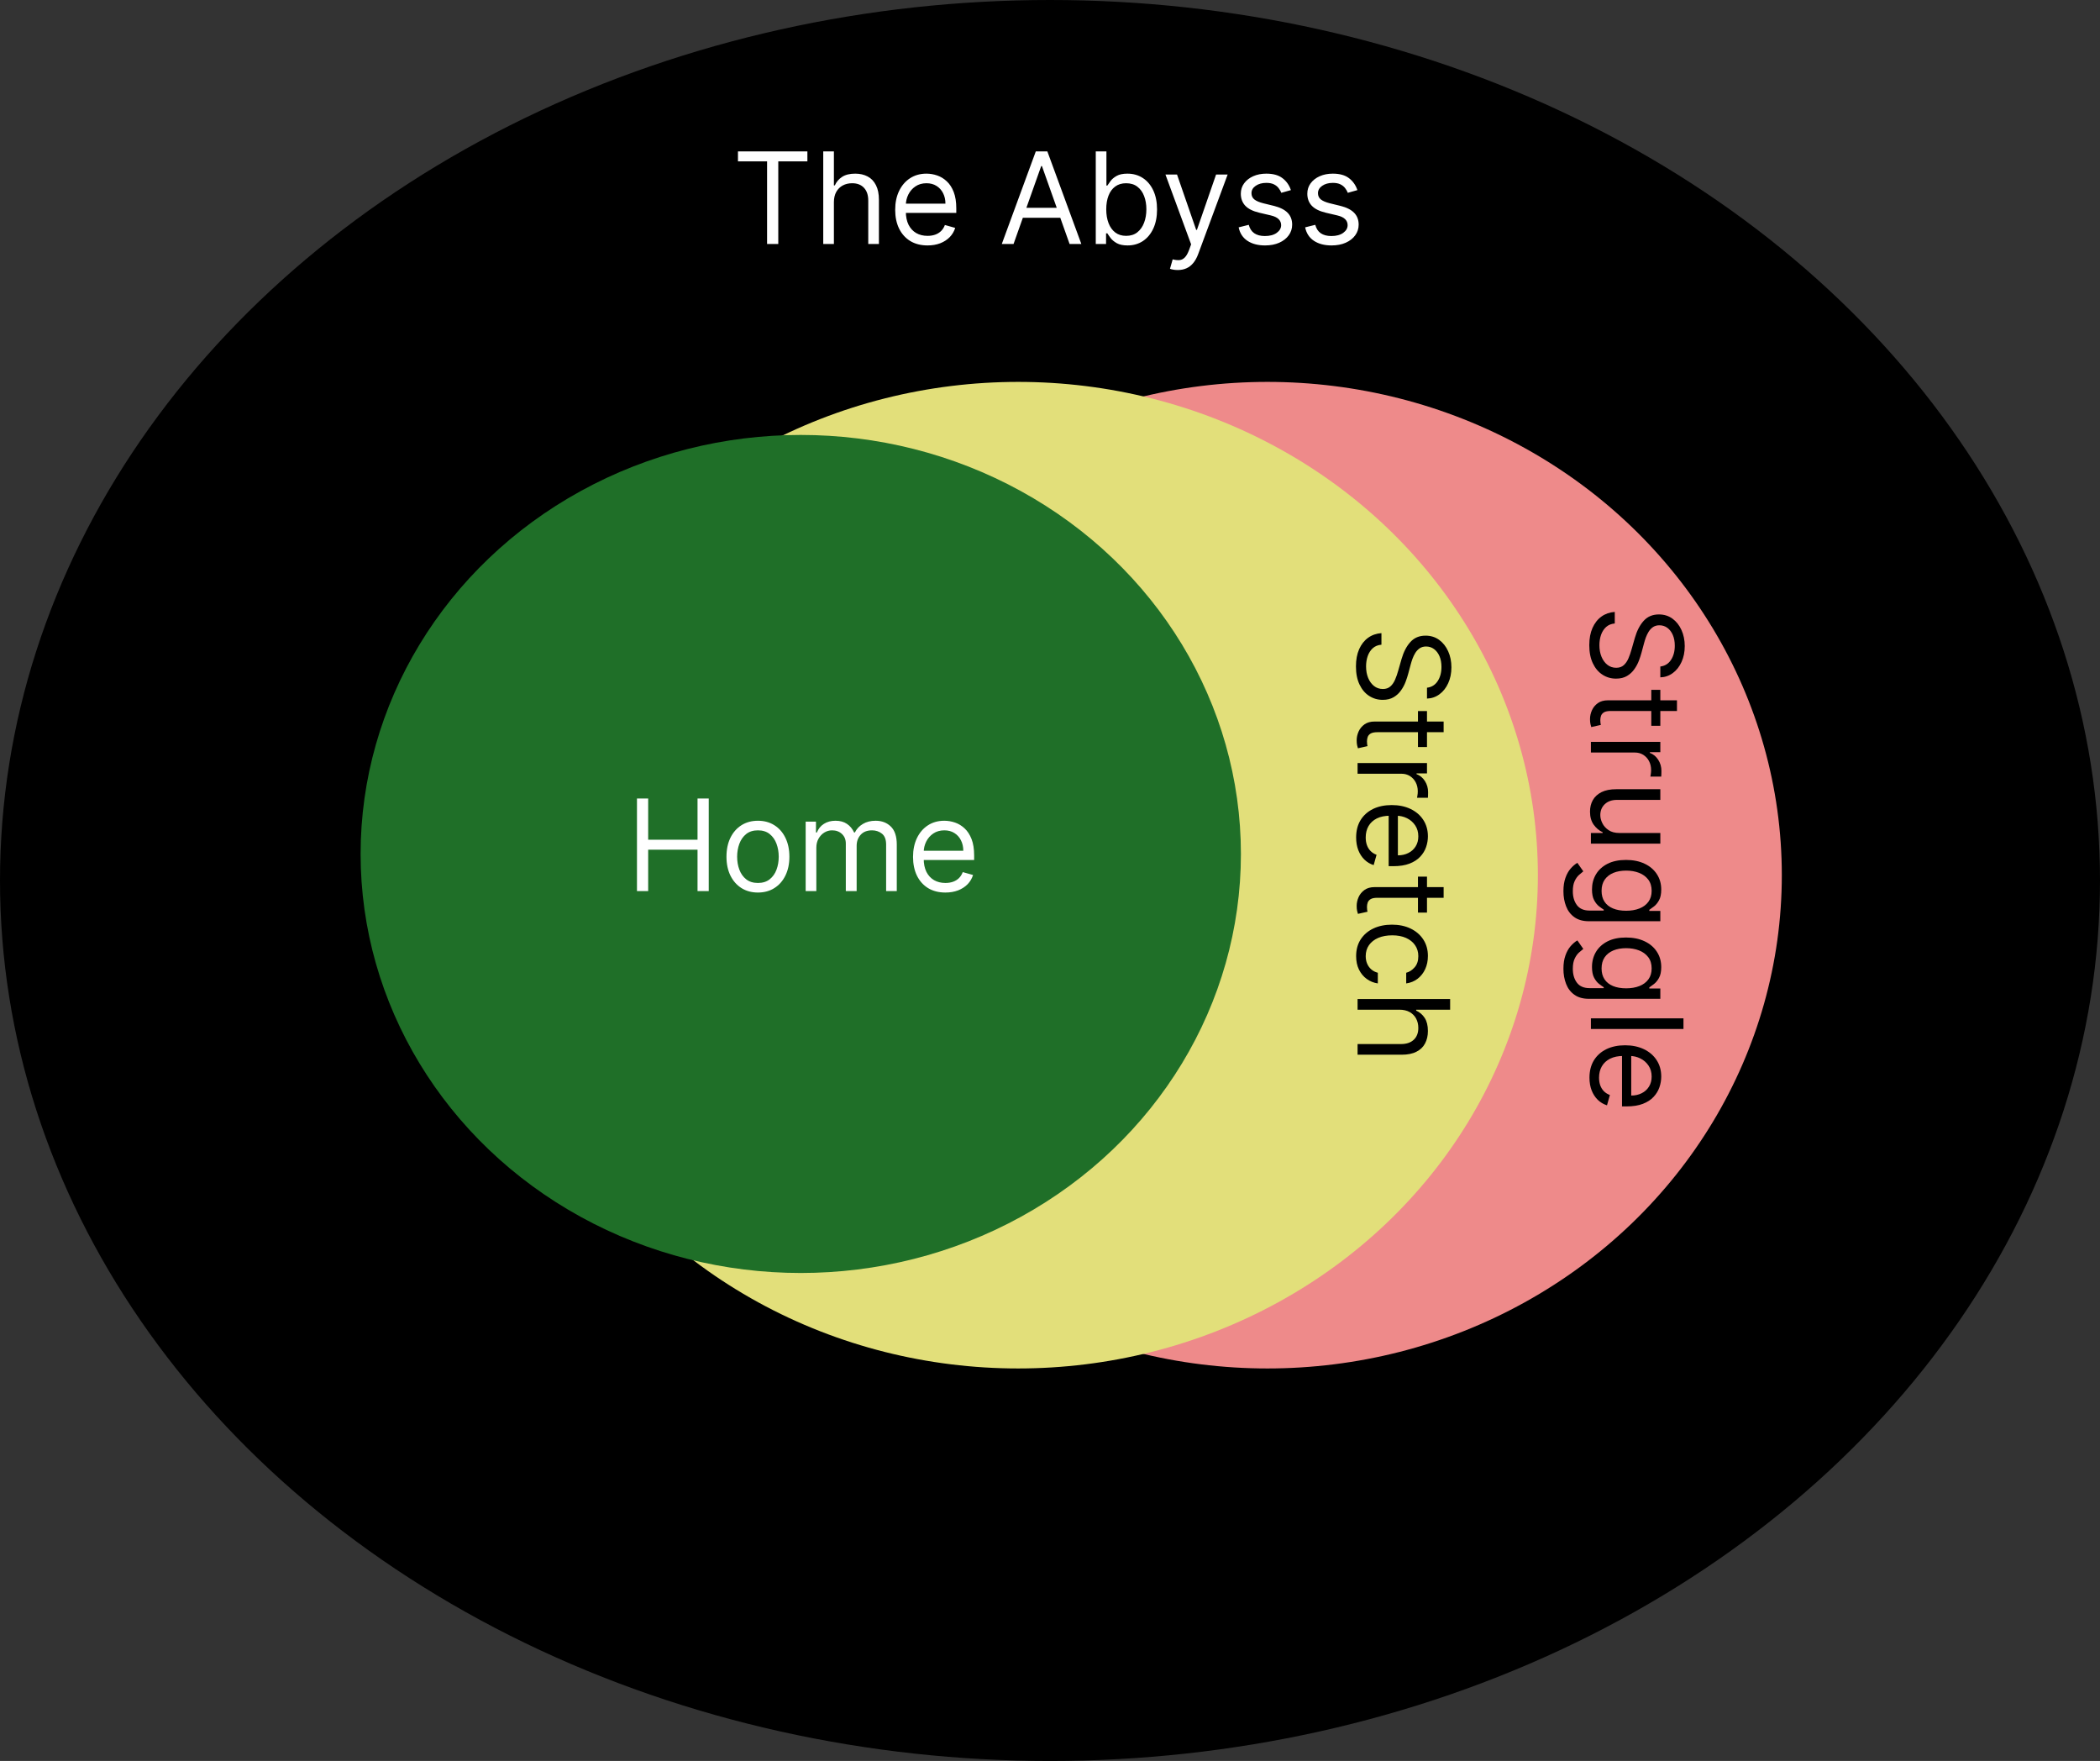 <svg width="198" height="166" viewBox="0 0 198 166" fill="none" xmlns="http://www.w3.org/2000/svg">
<rect x="0" y="0" width="198" height="166" fill="#333333" stroke="none"/>
<ellipse cx="99" cy="83" rx="99" ry="83" fill="black"/>
<ellipse cx="119.5" cy="82.5" rx="48.5" ry="46.5" fill="#EE8A8A"/>
<ellipse cx="96" cy="82.5" rx="49" ry="46.5" fill="#E2DF7A"/>
<ellipse cx="75.5" cy="80.5" rx="41.5" ry="39.5" fill="#1F6F28"/>
<path d="M60.057 84V75.273H61.114V79.159H65.767V75.273H66.824V84H65.767V80.097H61.114V84H60.057ZM71.462 84.136C70.871 84.136 70.353 83.996 69.907 83.715C69.464 83.433 69.117 83.04 68.867 82.534C68.62 82.028 68.496 81.438 68.496 80.761C68.496 80.079 68.62 79.484 68.867 78.976C69.117 78.467 69.464 78.072 69.907 77.791C70.353 77.51 70.871 77.369 71.462 77.369C72.053 77.369 72.57 77.51 73.013 77.791C73.46 78.072 73.806 78.467 74.053 78.976C74.303 79.484 74.428 80.079 74.428 80.761C74.428 81.438 74.303 82.028 74.053 82.534C73.806 83.04 73.46 83.433 73.013 83.715C72.57 83.996 72.053 84.136 71.462 84.136ZM71.462 83.233C71.911 83.233 72.281 83.118 72.57 82.888C72.86 82.658 73.075 82.355 73.214 81.98C73.353 81.605 73.423 81.199 73.423 80.761C73.423 80.324 73.353 79.916 73.214 79.538C73.075 79.16 72.86 78.855 72.57 78.622C72.281 78.389 71.911 78.273 71.462 78.273C71.013 78.273 70.644 78.389 70.354 78.622C70.065 78.855 69.85 79.16 69.711 79.538C69.572 79.916 69.502 80.324 69.502 80.761C69.502 81.199 69.572 81.605 69.711 81.98C69.85 82.355 70.065 82.658 70.354 82.888C70.644 83.118 71.013 83.233 71.462 83.233ZM75.963 84V77.454H76.935V78.477H77.02C77.157 78.128 77.377 77.856 77.681 77.663C77.985 77.467 78.35 77.369 78.776 77.369C79.208 77.369 79.567 77.467 79.854 77.663C80.144 77.856 80.37 78.128 80.532 78.477H80.6C80.767 78.139 81.019 77.871 81.354 77.672C81.689 77.47 82.091 77.369 82.56 77.369C83.145 77.369 83.624 77.553 83.996 77.919C84.368 78.283 84.554 78.849 84.554 79.619V84H83.549V79.619C83.549 79.136 83.416 78.791 83.152 78.584C82.888 78.376 82.577 78.273 82.219 78.273C81.759 78.273 81.402 78.412 81.15 78.69C80.897 78.966 80.77 79.315 80.77 79.739V84H79.748V79.517C79.748 79.145 79.627 78.845 79.385 78.618C79.144 78.388 78.833 78.273 78.452 78.273C78.191 78.273 77.946 78.342 77.719 78.481C77.495 78.621 77.313 78.814 77.174 79.061C77.037 79.305 76.969 79.588 76.969 79.909V84H75.963ZM89.137 84.136C88.507 84.136 87.963 83.997 87.505 83.719C87.051 83.438 86.7 83.046 86.453 82.543C86.209 82.037 86.086 81.449 86.086 80.778C86.086 80.108 86.209 79.517 86.453 79.006C86.7 78.492 87.044 78.091 87.484 77.804C87.927 77.514 88.444 77.369 89.035 77.369C89.376 77.369 89.713 77.426 90.045 77.54C90.377 77.653 90.68 77.838 90.953 78.094C91.225 78.347 91.443 78.682 91.605 79.099C91.767 79.517 91.848 80.031 91.848 80.642V81.068H86.802V80.199H90.825C90.825 79.829 90.751 79.5 90.603 79.21C90.459 78.921 90.251 78.692 89.981 78.524C89.714 78.356 89.399 78.273 89.035 78.273C88.635 78.273 88.288 78.372 87.995 78.571C87.706 78.767 87.483 79.023 87.326 79.338C87.17 79.653 87.092 79.992 87.092 80.352V80.932C87.092 81.426 87.177 81.845 87.348 82.189C87.521 82.53 87.761 82.79 88.068 82.969C88.375 83.145 88.731 83.233 89.137 83.233C89.402 83.233 89.64 83.196 89.853 83.122C90.069 83.046 90.255 82.932 90.412 82.781C90.568 82.628 90.689 82.438 90.774 82.21L91.745 82.483C91.643 82.812 91.471 83.102 91.23 83.352C90.988 83.599 90.69 83.793 90.335 83.932C89.98 84.068 89.581 84.136 89.137 84.136Z" fill="white"/>
<path d="M69.579 15.21V14.273L76.125 14.273V15.21L73.381 15.21V23H72.324V15.21H69.579ZM78.625 19.062V23H77.62V14.273H78.625V17.477H78.711C78.864 17.139 79.094 16.871 79.401 16.672C79.711 16.47 80.123 16.369 80.637 16.369C81.083 16.369 81.473 16.459 81.809 16.638C82.144 16.814 82.404 17.085 82.588 17.452C82.776 17.815 82.87 18.278 82.87 18.841V23L81.864 23V18.909C81.864 18.389 81.729 17.987 81.459 17.703C81.192 17.416 80.821 17.273 80.347 17.273C80.017 17.273 79.722 17.342 79.461 17.482C79.202 17.621 78.998 17.824 78.847 18.091C78.699 18.358 78.625 18.682 78.625 19.062ZM87.454 23.136C86.823 23.136 86.279 22.997 85.822 22.719C85.367 22.438 85.016 22.046 84.769 21.543C84.525 21.037 84.403 20.449 84.403 19.778C84.403 19.108 84.525 18.517 84.769 18.006C85.016 17.491 85.36 17.091 85.8 16.804C86.244 16.514 86.761 16.369 87.352 16.369C87.692 16.369 88.029 16.426 88.362 16.54C88.694 16.653 88.996 16.838 89.269 17.094C89.542 17.347 89.759 17.682 89.921 18.099C90.083 18.517 90.164 19.031 90.164 19.642V20.068H85.119V19.199H89.141C89.141 18.829 89.067 18.5 88.92 18.21C88.775 17.921 88.567 17.692 88.298 17.524C88.031 17.357 87.715 17.273 87.352 17.273C86.951 17.273 86.604 17.372 86.312 17.571C86.022 17.767 85.799 18.023 85.643 18.338C85.487 18.653 85.408 18.991 85.408 19.352V19.932C85.408 20.426 85.494 20.845 85.664 21.189C85.837 21.53 86.077 21.79 86.384 21.969C86.691 22.145 87.048 22.233 87.454 22.233C87.718 22.233 87.957 22.196 88.17 22.122C88.386 22.046 88.572 21.932 88.728 21.781C88.884 21.628 89.005 21.438 89.09 21.21L90.062 21.483C89.96 21.812 89.788 22.102 89.546 22.352C89.305 22.599 89.006 22.793 88.651 22.932C88.296 23.068 87.897 23.136 87.454 23.136ZM95.563 23H94.455L97.66 14.273H98.751L101.955 23H100.847L98.239 15.653H98.171L95.563 23ZM95.972 19.591H100.438V20.528H95.972V19.591ZM103.315 23V14.273H104.32V17.494H104.406C104.479 17.381 104.582 17.236 104.712 17.06C104.846 16.881 105.036 16.722 105.283 16.582C105.533 16.44 105.871 16.369 106.298 16.369C106.849 16.369 107.335 16.507 107.755 16.783C108.175 17.058 108.504 17.449 108.739 17.954C108.975 18.46 109.093 19.057 109.093 19.744C109.093 20.438 108.975 21.038 108.739 21.547C108.504 22.053 108.177 22.445 107.759 22.723C107.342 22.999 106.86 23.136 106.315 23.136C105.894 23.136 105.558 23.067 105.305 22.928C105.052 22.785 104.857 22.625 104.721 22.446C104.585 22.264 104.479 22.114 104.406 21.994H104.286V23H103.315ZM104.303 19.727C104.303 20.222 104.376 20.658 104.521 21.035C104.665 21.41 104.877 21.704 105.156 21.918C105.434 22.128 105.775 22.233 106.178 22.233C106.599 22.233 106.95 22.122 107.231 21.901C107.515 21.676 107.728 21.375 107.87 20.997C108.015 20.616 108.087 20.193 108.087 19.727C108.087 19.267 108.016 18.852 107.874 18.483C107.735 18.111 107.523 17.817 107.239 17.601C106.958 17.382 106.604 17.273 106.178 17.273C105.769 17.273 105.425 17.376 105.147 17.584C104.869 17.788 104.658 18.075 104.516 18.445C104.374 18.811 104.303 19.239 104.303 19.727ZM111.045 25.454C110.874 25.454 110.722 25.44 110.589 25.412C110.455 25.386 110.363 25.361 110.312 25.335L110.567 24.449C110.812 24.511 111.028 24.534 111.215 24.517C111.403 24.5 111.569 24.416 111.714 24.266C111.862 24.118 111.996 23.878 112.119 23.546L112.306 23.034L109.886 16.454H110.977L112.783 21.671H112.852L114.658 16.454H115.749L112.971 23.954C112.846 24.293 112.691 24.572 112.506 24.794C112.322 25.018 112.107 25.185 111.863 25.293C111.621 25.401 111.349 25.454 111.045 25.454ZM121.713 17.921L120.81 18.176C120.753 18.026 120.669 17.879 120.558 17.737C120.45 17.592 120.303 17.473 120.115 17.379C119.928 17.285 119.688 17.239 119.395 17.239C118.994 17.239 118.661 17.331 118.393 17.516C118.129 17.697 117.997 17.929 117.997 18.21C117.997 18.46 118.088 18.658 118.27 18.803C118.452 18.947 118.736 19.068 119.122 19.165L120.094 19.403C120.679 19.546 121.115 19.763 121.402 20.055C121.689 20.345 121.832 20.719 121.832 21.176C121.832 21.551 121.724 21.886 121.509 22.182C121.295 22.477 120.997 22.71 120.614 22.881C120.23 23.051 119.784 23.136 119.276 23.136C118.608 23.136 118.055 22.991 117.618 22.702C117.18 22.412 116.903 21.989 116.787 21.432L117.741 21.193C117.832 21.546 118.004 21.81 118.257 21.986C118.513 22.162 118.847 22.25 119.259 22.25C119.727 22.25 120.099 22.151 120.375 21.952C120.653 21.75 120.793 21.509 120.793 21.227C120.793 21 120.713 20.81 120.554 20.656C120.395 20.5 120.151 20.384 119.821 20.307L118.73 20.051C118.131 19.909 117.69 19.689 117.409 19.391C117.131 19.09 116.991 18.713 116.991 18.261C116.991 17.892 117.095 17.565 117.303 17.281C117.513 16.997 117.798 16.774 118.159 16.612C118.523 16.45 118.935 16.369 119.395 16.369C120.043 16.369 120.551 16.511 120.92 16.796C121.293 17.079 121.557 17.454 121.713 17.921ZM127.983 17.921L127.079 18.176C127.022 18.026 126.939 17.879 126.828 17.737C126.72 17.592 126.572 17.473 126.385 17.379C126.197 17.285 125.957 17.239 125.664 17.239C125.264 17.239 124.93 17.331 124.663 17.516C124.399 17.697 124.267 17.929 124.267 18.21C124.267 18.46 124.358 18.658 124.539 18.803C124.721 18.947 125.005 19.068 125.392 19.165L126.363 19.403C126.949 19.546 127.385 19.763 127.672 20.055C127.958 20.345 128.102 20.719 128.102 21.176C128.102 21.551 127.994 21.886 127.778 22.182C127.565 22.477 127.267 22.71 126.883 22.881C126.5 23.051 126.054 23.136 125.545 23.136C124.877 23.136 124.325 22.991 123.887 22.702C123.45 22.412 123.173 21.989 123.056 21.432L124.011 21.193C124.102 21.546 124.274 21.81 124.527 21.986C124.782 22.162 125.116 22.25 125.528 22.25C125.997 22.25 126.369 22.151 126.645 21.952C126.923 21.75 127.062 21.509 127.062 21.227C127.062 21 126.983 20.81 126.824 20.656C126.664 20.5 126.42 20.384 126.091 20.307L125 20.051C124.4 19.909 123.96 19.689 123.679 19.391C123.4 19.09 123.261 18.713 123.261 18.261C123.261 17.892 123.365 17.565 123.572 17.281C123.782 16.997 124.068 16.774 124.429 16.612C124.792 16.45 125.204 16.369 125.664 16.369C126.312 16.369 126.821 16.511 127.19 16.796C127.562 17.079 127.826 17.454 127.983 17.921Z" fill="white"/>
<path d="M134.545 64.829C134.977 64.778 135.312 64.571 135.551 64.207C135.79 63.844 135.909 63.398 135.909 62.869C135.909 62.483 135.847 62.145 135.722 61.855C135.597 61.568 135.425 61.344 135.206 61.182C134.987 61.023 134.739 60.943 134.46 60.943C134.227 60.943 134.027 60.999 133.859 61.109C133.695 61.223 133.557 61.368 133.446 61.544C133.338 61.72 133.249 61.905 133.178 62.098C133.109 62.291 133.054 62.469 133.011 62.631L132.773 63.517C132.713 63.744 132.631 63.997 132.526 64.276C132.42 64.557 132.277 64.825 132.095 65.081C131.916 65.34 131.686 65.553 131.405 65.72C131.124 65.888 130.778 65.972 130.369 65.972C129.898 65.972 129.472 65.848 129.091 65.601C128.71 65.356 128.408 64.999 128.183 64.527C127.959 64.058 127.847 63.489 127.847 62.818C127.847 62.193 127.947 61.652 128.149 61.195C128.351 60.74 128.632 60.382 128.993 60.121C129.354 59.862 129.773 59.716 130.25 59.682V60.773C129.92 60.801 129.648 60.912 129.432 61.105C129.219 61.301 129.06 61.548 128.955 61.847C128.852 62.148 128.801 62.472 128.801 62.818C128.801 63.222 128.866 63.584 128.997 63.905C129.131 64.226 129.315 64.48 129.551 64.668C129.79 64.855 130.068 64.949 130.386 64.949C130.676 64.949 130.912 64.868 131.094 64.706C131.276 64.544 131.423 64.331 131.537 64.067C131.651 63.803 131.75 63.517 131.835 63.21L132.142 62.136C132.338 61.455 132.618 60.915 132.982 60.517C133.345 60.119 133.821 59.92 134.409 59.92C134.898 59.92 135.324 60.053 135.688 60.317C136.054 60.584 136.338 60.942 136.54 61.391C136.744 61.842 136.847 62.347 136.847 62.903C136.847 63.466 136.746 63.966 136.544 64.403C136.345 64.841 136.072 65.188 135.726 65.443C135.379 65.702 134.986 65.838 134.545 65.852V64.829ZM134.545 70.419H133.693V67.027H134.545V70.419ZM136.114 68.016V69.022H129.875C129.591 69.022 129.378 69.063 129.236 69.145C129.097 69.231 129.003 69.338 128.955 69.469C128.909 69.603 128.886 69.743 128.886 69.891C128.886 70.002 128.892 70.093 128.903 70.164C128.918 70.235 128.929 70.291 128.938 70.334L128.034 70.539C128.009 70.471 127.983 70.375 127.957 70.253C127.929 70.131 127.915 69.976 127.915 69.789C127.915 69.505 127.976 69.226 128.098 68.954C128.22 68.684 128.406 68.459 128.656 68.28C128.906 68.104 129.222 68.016 129.602 68.016H136.114ZM128 71.932H134.545V72.904H133.557V72.972C133.881 73.091 134.143 73.307 134.345 73.62C134.547 73.932 134.648 74.284 134.648 74.677C134.648 74.75 134.646 74.843 134.643 74.954C134.641 75.064 134.636 75.148 134.631 75.205H133.608C133.616 75.171 133.629 75.093 133.646 74.971C133.666 74.851 133.676 74.725 133.676 74.591C133.676 74.273 133.609 73.989 133.476 73.739C133.345 73.492 133.163 73.296 132.93 73.151C132.7 73.009 132.438 72.938 132.142 72.938H128V71.932ZM127.864 78.942C127.864 78.311 128.003 77.767 128.281 77.31C128.562 76.856 128.955 76.505 129.457 76.257C129.963 76.013 130.551 75.891 131.222 75.891C131.892 75.891 132.483 76.013 132.994 76.257C133.509 76.505 133.909 76.848 134.196 77.289C134.486 77.732 134.631 78.249 134.631 78.84C134.631 79.181 134.574 79.517 134.46 79.85C134.347 80.182 134.162 80.485 133.906 80.757C133.653 81.03 133.318 81.248 132.901 81.409C132.483 81.571 131.969 81.652 131.358 81.652H130.932V76.607H131.801V80.63C132.17 80.63 132.5 80.556 132.79 80.408C133.08 80.263 133.308 80.056 133.476 79.786C133.643 79.519 133.727 79.204 133.727 78.84C133.727 78.439 133.628 78.093 133.429 77.8C133.233 77.51 132.977 77.287 132.662 77.131C132.347 76.975 132.009 76.897 131.648 76.897H131.068C130.574 76.897 130.155 76.982 129.811 77.152C129.47 77.326 129.21 77.566 129.031 77.873C128.855 78.179 128.767 78.536 128.767 78.942C128.767 79.206 128.804 79.445 128.878 79.658C128.955 79.874 129.068 80.06 129.219 80.216C129.372 80.373 129.563 80.493 129.79 80.579L129.517 81.55C129.188 81.448 128.898 81.276 128.648 81.034C128.401 80.793 128.207 80.495 128.068 80.14C127.932 79.784 127.864 79.385 127.864 78.942ZM134.545 86.029H133.693V82.637H134.545V86.029ZM136.114 83.625V84.631H129.875C129.591 84.631 129.378 84.672 129.236 84.755C129.097 84.84 129.003 84.948 128.955 85.079C128.909 85.212 128.886 85.353 128.886 85.5C128.886 85.611 128.892 85.702 128.903 85.773C128.918 85.844 128.929 85.901 128.938 85.944L128.034 86.148C128.009 86.08 127.983 85.985 127.957 85.863C127.929 85.74 127.915 85.586 127.915 85.398C127.915 85.114 127.976 84.836 128.098 84.563C128.22 84.293 128.406 84.069 128.656 83.89C128.906 83.713 129.222 83.625 129.602 83.625H136.114ZM127.864 90.13C127.864 89.517 128.009 88.988 128.298 88.545C128.588 88.102 128.987 87.761 129.496 87.522C130.004 87.284 130.585 87.164 131.239 87.164C131.903 87.164 132.49 87.287 132.999 87.531C133.51 87.778 133.909 88.122 134.196 88.562C134.486 89.005 134.631 89.522 134.631 90.113C134.631 90.573 134.545 90.988 134.375 91.358C134.205 91.727 133.966 92.029 133.659 92.265C133.352 92.501 132.994 92.647 132.585 92.704V91.698C132.884 91.622 133.148 91.451 133.378 91.187C133.611 90.926 133.727 90.573 133.727 90.13C133.727 89.738 133.625 89.394 133.42 89.099C133.219 88.806 132.933 88.578 132.564 88.413C132.197 88.251 131.767 88.17 131.273 88.17C130.767 88.17 130.327 88.25 129.952 88.409C129.577 88.571 129.286 88.798 129.078 89.091C128.871 89.386 128.767 89.733 128.767 90.13C128.767 90.392 128.812 90.629 128.903 90.842C128.994 91.055 129.125 91.235 129.295 91.383C129.466 91.531 129.67 91.636 129.909 91.698V92.704C129.523 92.647 129.175 92.507 128.865 92.282C128.558 92.061 128.314 91.767 128.132 91.4C127.953 91.037 127.864 90.613 127.864 90.13ZM131.938 95.18H128V94.174H136.727V95.18H133.523V95.265C133.861 95.419 134.129 95.649 134.328 95.956C134.53 96.265 134.631 96.677 134.631 97.191C134.631 97.637 134.541 98.028 134.362 98.363C134.186 98.698 133.915 98.959 133.548 99.143C133.185 99.331 132.722 99.424 132.159 99.424H128V98.419H132.091C132.611 98.419 133.013 98.284 133.297 98.014C133.584 97.747 133.727 97.376 133.727 96.902C133.727 96.572 133.658 96.277 133.518 96.015C133.379 95.757 133.176 95.552 132.909 95.402C132.642 95.254 132.318 95.18 131.938 95.18Z" fill="black"/>
<path d="M156.545 62.83C156.977 62.778 157.312 62.571 157.551 62.207C157.79 61.844 157.909 61.398 157.909 60.869C157.909 60.483 157.847 60.145 157.722 59.855C157.597 59.568 157.425 59.344 157.206 59.182C156.987 59.023 156.739 58.943 156.46 58.943C156.227 58.943 156.027 58.999 155.859 59.109C155.695 59.223 155.557 59.368 155.446 59.544C155.338 59.72 155.249 59.905 155.178 60.098C155.109 60.291 155.054 60.469 155.011 60.631L154.773 61.517C154.713 61.744 154.631 61.997 154.526 62.276C154.42 62.557 154.277 62.825 154.095 63.081C153.916 63.34 153.686 63.553 153.405 63.72C153.124 63.888 152.778 63.972 152.369 63.972C151.898 63.972 151.472 63.848 151.091 63.601C150.71 63.356 150.408 62.999 150.183 62.527C149.959 62.058 149.847 61.489 149.847 60.818C149.847 60.193 149.947 59.652 150.149 59.195C150.351 58.74 150.632 58.382 150.993 58.121C151.354 57.862 151.773 57.716 152.25 57.682V58.773C151.92 58.801 151.648 58.912 151.432 59.105C151.219 59.301 151.06 59.548 150.955 59.847C150.852 60.148 150.801 60.472 150.801 60.818C150.801 61.222 150.866 61.584 150.997 61.905C151.131 62.226 151.315 62.48 151.551 62.668C151.79 62.855 152.068 62.949 152.386 62.949C152.676 62.949 152.912 62.868 153.094 62.706C153.276 62.544 153.423 62.331 153.537 62.067C153.651 61.803 153.75 61.517 153.835 61.21L154.142 60.136C154.338 59.455 154.618 58.915 154.982 58.517C155.345 58.119 155.821 57.92 156.409 57.92C156.898 57.92 157.324 58.053 157.688 58.317C158.054 58.584 158.338 58.942 158.54 59.391C158.744 59.842 158.847 60.347 158.847 60.903C158.847 61.466 158.746 61.966 158.544 62.403C158.345 62.841 158.072 63.188 157.726 63.443C157.379 63.702 156.986 63.838 156.545 63.852V62.83ZM156.545 68.419H155.693V65.027H156.545V68.419ZM158.114 66.016V67.022H151.875C151.591 67.022 151.378 67.063 151.236 67.145C151.097 67.231 151.003 67.338 150.955 67.469C150.909 67.603 150.886 67.743 150.886 67.891C150.886 68.002 150.892 68.093 150.903 68.164C150.918 68.235 150.929 68.291 150.938 68.334L150.034 68.539C150.009 68.471 149.983 68.375 149.957 68.253C149.929 68.131 149.915 67.976 149.915 67.789C149.915 67.505 149.976 67.226 150.098 66.954C150.22 66.684 150.406 66.459 150.656 66.28C150.906 66.104 151.222 66.016 151.602 66.016H158.114ZM150 69.932H156.545V70.904H155.557V70.972C155.881 71.091 156.143 71.307 156.345 71.62C156.547 71.932 156.648 72.284 156.648 72.677C156.648 72.75 156.646 72.843 156.643 72.954C156.641 73.064 156.636 73.148 156.631 73.205H155.608C155.616 73.171 155.629 73.093 155.646 72.971C155.666 72.851 155.676 72.725 155.676 72.591C155.676 72.273 155.609 71.989 155.476 71.739C155.345 71.492 155.163 71.296 154.93 71.151C154.7 71.009 154.438 70.938 154.142 70.938H150V69.932ZM152.676 78.522H156.545V79.528H150V78.522H151.108V78.454C150.776 78.3 150.493 78.062 150.26 77.738C150.03 77.414 149.915 77.005 149.915 76.511C149.915 76.102 150.004 75.738 150.183 75.42C150.365 75.102 150.638 74.852 151.001 74.67C151.368 74.488 151.83 74.397 152.386 74.397H156.545V75.403H152.455C151.977 75.403 151.597 75.536 151.312 75.803C151.028 76.073 150.886 76.417 150.886 76.835C150.886 77.085 150.95 77.339 151.078 77.597C151.206 77.859 151.402 78.077 151.666 78.254C151.93 78.433 152.267 78.522 152.676 78.522ZM147.409 84.012C147.409 83.526 147.472 83.108 147.597 82.759C147.719 82.409 147.881 82.118 148.082 81.885C148.281 81.655 148.494 81.472 148.722 81.336L149.284 82.137C149.165 82.228 149.028 82.343 148.875 82.482C148.719 82.621 148.584 82.811 148.47 83.053C148.354 83.297 148.295 83.617 148.295 84.012C148.295 84.54 148.423 84.976 148.679 85.32C148.935 85.664 149.335 85.836 149.881 85.836H151.21V85.75C151.091 85.677 150.943 85.571 150.767 85.435C150.594 85.302 150.439 85.108 150.303 84.856C150.169 84.606 150.102 84.267 150.102 83.841C150.102 83.313 150.227 82.838 150.477 82.418C150.727 82 151.091 81.669 151.568 81.425C152.045 81.184 152.625 81.063 153.307 81.063C153.977 81.063 154.561 81.181 155.058 81.416C155.558 81.652 155.945 81.981 156.217 82.401C156.493 82.821 156.631 83.307 156.631 83.858C156.631 84.284 156.56 84.623 156.418 84.873C156.278 85.125 156.119 85.319 155.94 85.452C155.764 85.588 155.619 85.694 155.506 85.767V85.87H156.545V86.841H149.812C149.25 86.841 148.793 86.713 148.44 86.458C148.085 86.205 147.825 85.864 147.661 85.435C147.493 85.009 147.409 84.534 147.409 84.012ZM151.006 83.978C151.006 84.381 151.098 84.722 151.283 85C151.467 85.279 151.733 85.49 152.08 85.635C152.426 85.78 152.841 85.853 153.324 85.853C153.795 85.853 154.212 85.782 154.572 85.64C154.933 85.498 155.216 85.287 155.42 85.009C155.625 84.731 155.727 84.387 155.727 83.978C155.727 83.552 155.619 83.196 155.403 82.912C155.188 82.631 154.898 82.419 154.534 82.277C154.17 82.138 153.767 82.069 153.324 82.069C152.869 82.069 152.467 82.14 152.118 82.282C151.771 82.427 151.499 82.64 151.3 82.921C151.104 83.205 151.006 83.557 151.006 83.978ZM147.409 91.324C147.409 90.838 147.472 90.421 147.597 90.071C147.719 89.722 147.881 89.431 148.082 89.198C148.281 88.968 148.494 88.784 148.722 88.648L149.284 89.449C149.165 89.54 149.028 89.655 148.875 89.794C148.719 89.934 148.584 90.124 148.47 90.365C148.354 90.61 148.295 90.929 148.295 91.324C148.295 91.853 148.423 92.289 148.679 92.632C148.935 92.976 149.335 93.148 149.881 93.148H151.21V93.063C151.091 92.989 150.943 92.884 150.767 92.748C150.594 92.614 150.439 92.421 150.303 92.168C150.169 91.918 150.102 91.58 150.102 91.154C150.102 90.625 150.227 90.151 150.477 89.731C150.727 89.313 151.091 88.982 151.568 88.738C152.045 88.496 152.625 88.375 153.307 88.375C153.977 88.375 154.561 88.493 155.058 88.729C155.558 88.965 155.945 89.293 156.217 89.713C156.493 90.134 156.631 90.62 156.631 91.171C156.631 91.597 156.56 91.935 156.418 92.185C156.278 92.438 156.119 92.631 155.94 92.765C155.764 92.901 155.619 93.006 155.506 93.08V93.182H156.545V94.154H149.812C149.25 94.154 148.793 94.026 148.44 93.77C148.085 93.517 147.825 93.177 147.661 92.748C147.493 92.321 147.409 91.847 147.409 91.324ZM151.006 91.29C151.006 91.694 151.098 92.034 151.283 92.313C151.467 92.591 151.733 92.803 152.08 92.948C152.426 93.093 152.841 93.165 153.324 93.165C153.795 93.165 154.212 93.094 154.572 92.952C154.933 92.81 155.216 92.6 155.42 92.321C155.625 92.043 155.727 91.699 155.727 91.29C155.727 90.864 155.619 90.509 155.403 90.225C155.188 89.944 154.898 89.732 154.534 89.59C154.17 89.451 153.767 89.381 153.324 89.381C152.869 89.381 152.467 89.452 152.118 89.594C151.771 89.739 151.499 89.952 151.3 90.233C151.104 90.517 151.006 90.87 151.006 91.29ZM158.727 97H150V95.995H158.727V97ZM149.864 101.587C149.864 100.956 150.003 100.412 150.281 99.954C150.562 99.5 150.955 99.149 151.457 98.902C151.963 98.658 152.551 98.535 153.222 98.535C153.892 98.535 154.483 98.658 154.994 98.902C155.509 99.149 155.909 99.493 156.196 99.933C156.486 100.376 156.631 100.893 156.631 101.484C156.631 101.825 156.574 102.162 156.46 102.494C156.347 102.827 156.162 103.129 155.906 103.402C155.653 103.675 155.318 103.892 154.901 104.054C154.483 104.216 153.969 104.297 153.358 104.297H152.932V99.251H153.801V103.274C154.17 103.274 154.5 103.2 154.79 103.053C155.08 102.908 155.308 102.7 155.476 102.43C155.643 102.163 155.727 101.848 155.727 101.484C155.727 101.084 155.628 100.737 155.429 100.445C155.233 100.155 154.977 99.932 154.662 99.776C154.347 99.619 154.009 99.541 153.648 99.541H153.068C152.574 99.541 152.155 99.626 151.811 99.797C151.47 99.97 151.21 100.21 151.031 100.517C150.855 100.824 150.767 101.18 150.767 101.587C150.767 101.851 150.804 102.089 150.878 102.303C150.955 102.518 151.068 102.705 151.219 102.861C151.372 103.017 151.563 103.138 151.79 103.223L151.517 104.195C151.188 104.092 150.898 103.92 150.648 103.679C150.401 103.438 150.207 103.139 150.068 102.784C149.932 102.429 149.864 102.03 149.864 101.587Z" fill="black"/>
</svg>
